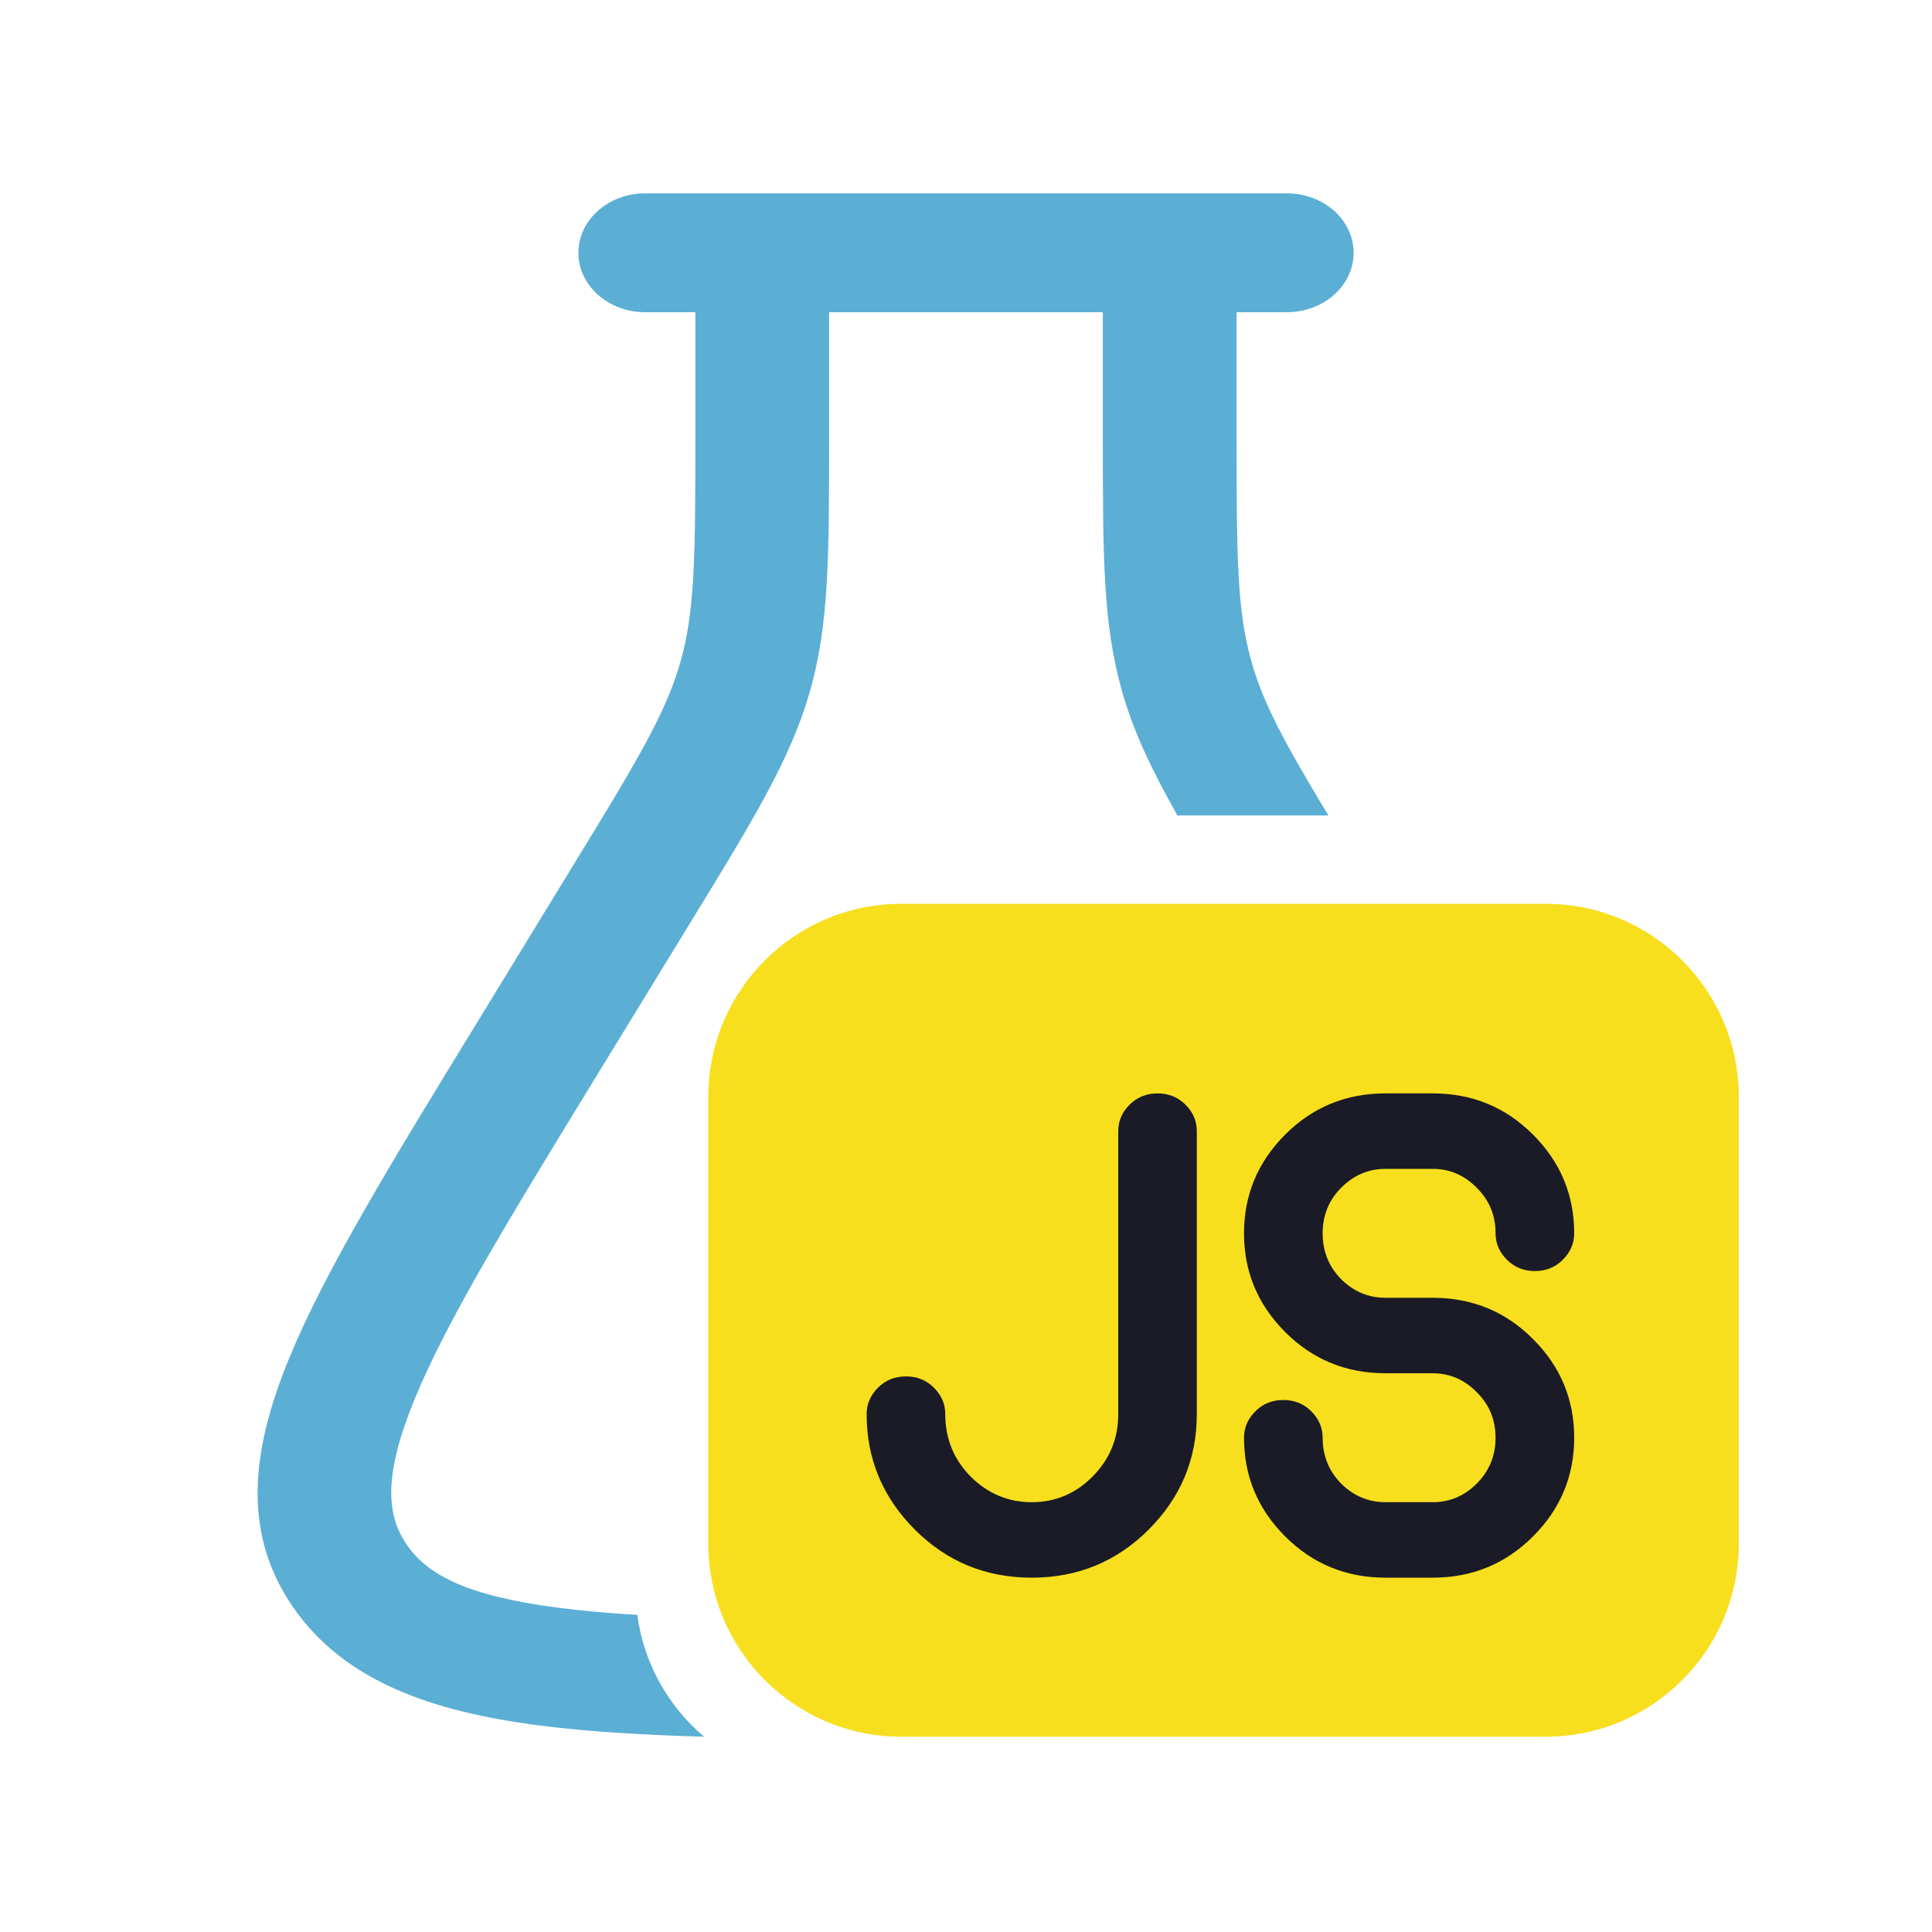 <svg width="30" height="30" viewBox="0 0 30 30" fill="none" xmlns="http://www.w3.org/2000/svg">
<path fill-rule="evenodd" clip-rule="evenodd" d="M10.019 3.002C9.446 3.002 8.981 3.416 8.981 3.925C8.981 4.435 9.446 4.848 10.019 4.848H10.798V6.68C10.798 8.66 10.791 9.492 10.564 10.285C10.337 11.078 9.895 11.816 8.825 13.56L7.368 15.943L7.368 15.943C6.074 18.057 5.045 19.738 4.489 21.093C3.923 22.471 3.742 23.758 4.529 24.924L4.543 24.945L4.553 24.959C5.351 26.114 6.722 26.579 8.371 26.792C9.11 26.888 9.964 26.94 10.934 26.968C10.379 26.499 9.997 25.832 9.896 25.076C9.448 25.049 9.041 25.013 8.67 24.965C7.23 24.779 6.636 24.444 6.325 23.998L6.314 23.981L6.309 23.974C6.008 23.529 5.946 22.924 6.438 21.726C6.934 20.517 7.885 18.958 9.233 16.756L10.697 14.364C11.689 12.745 12.274 11.792 12.575 10.741C12.874 9.697 12.874 8.622 12.874 6.81L12.874 6.68V4.848H17.125V6.679L17.125 6.81C17.125 8.621 17.125 9.698 17.425 10.741C17.602 11.363 17.881 11.951 18.283 12.662H20.627C19.944 11.531 19.619 10.926 19.436 10.286L19.436 10.284C19.208 9.493 19.201 8.66 19.201 6.679V4.848H19.981C20.554 4.848 21.019 4.435 21.019 3.925C21.019 3.416 20.554 3.002 19.981 3.002H10.019Z" fill="#5BAFD4"/>
<path d="M10.998 17.034C10.998 15.377 12.341 14.034 13.998 14.034H24C25.657 14.034 27 15.377 27 17.034V23.968C27 25.625 25.657 26.968 24 26.968H13.998C12.341 26.968 10.998 25.625 10.998 23.968V17.034Z" fill="#F7DF1E"/>
<path d="M13.457 21.959C13.457 21.802 13.516 21.666 13.633 21.548C13.751 21.431 13.895 21.373 14.068 21.373C14.24 21.373 14.385 21.431 14.502 21.548C14.62 21.666 14.678 21.802 14.678 21.959C14.678 22.339 14.81 22.663 15.074 22.93C15.341 23.194 15.656 23.326 16.021 23.326C16.386 23.326 16.7 23.194 16.963 22.93C17.23 22.663 17.364 22.339 17.364 21.959V17.564C17.364 17.408 17.422 17.271 17.54 17.154C17.657 17.037 17.802 16.978 17.974 16.978C18.147 16.978 18.291 17.037 18.409 17.154C18.526 17.271 18.584 17.408 18.584 17.564V21.959C18.584 22.655 18.335 23.253 17.837 23.751C17.339 24.249 16.734 24.498 16.021 24.498C15.308 24.498 14.703 24.249 14.205 23.751C13.707 23.253 13.457 22.655 13.457 21.959ZM24.444 19.151C24.444 19.307 24.385 19.444 24.268 19.561C24.151 19.678 24.006 19.737 23.834 19.737C23.661 19.737 23.516 19.678 23.399 19.561C23.282 19.444 23.223 19.307 23.223 19.151C23.223 18.871 23.125 18.635 22.93 18.443C22.738 18.248 22.51 18.15 22.247 18.15H21.514C21.25 18.15 21.021 18.248 20.826 18.443C20.634 18.635 20.538 18.871 20.538 19.151C20.538 19.431 20.634 19.669 20.826 19.864C21.021 20.056 21.25 20.152 21.514 20.152H22.247C22.859 20.152 23.378 20.365 23.804 20.792C24.231 21.218 24.444 21.729 24.444 22.325C24.444 22.921 24.231 23.432 23.804 23.858C23.378 24.284 22.859 24.498 22.247 24.498H21.514C20.902 24.498 20.383 24.284 19.956 23.858C19.53 23.432 19.317 22.921 19.317 22.325C19.317 22.169 19.375 22.032 19.493 21.915C19.61 21.797 19.755 21.739 19.927 21.739C20.1 21.739 20.245 21.797 20.362 21.915C20.479 22.032 20.538 22.169 20.538 22.325C20.538 22.605 20.634 22.842 20.826 23.038C21.021 23.23 21.25 23.326 21.514 23.326H22.247C22.51 23.326 22.738 23.23 22.93 23.038C23.125 22.842 23.223 22.605 23.223 22.325C23.223 22.045 23.125 21.809 22.93 21.617C22.738 21.422 22.51 21.324 22.247 21.324H21.514C20.902 21.324 20.383 21.111 19.956 20.684C19.53 20.258 19.317 19.747 19.317 19.151C19.317 18.555 19.53 18.044 19.956 17.618C20.383 17.191 20.902 16.978 21.514 16.978H22.247C22.859 16.978 23.378 17.191 23.804 17.618C24.231 18.044 24.444 18.555 24.444 19.151Z" fill="#1A1B26"/>
</svg>
